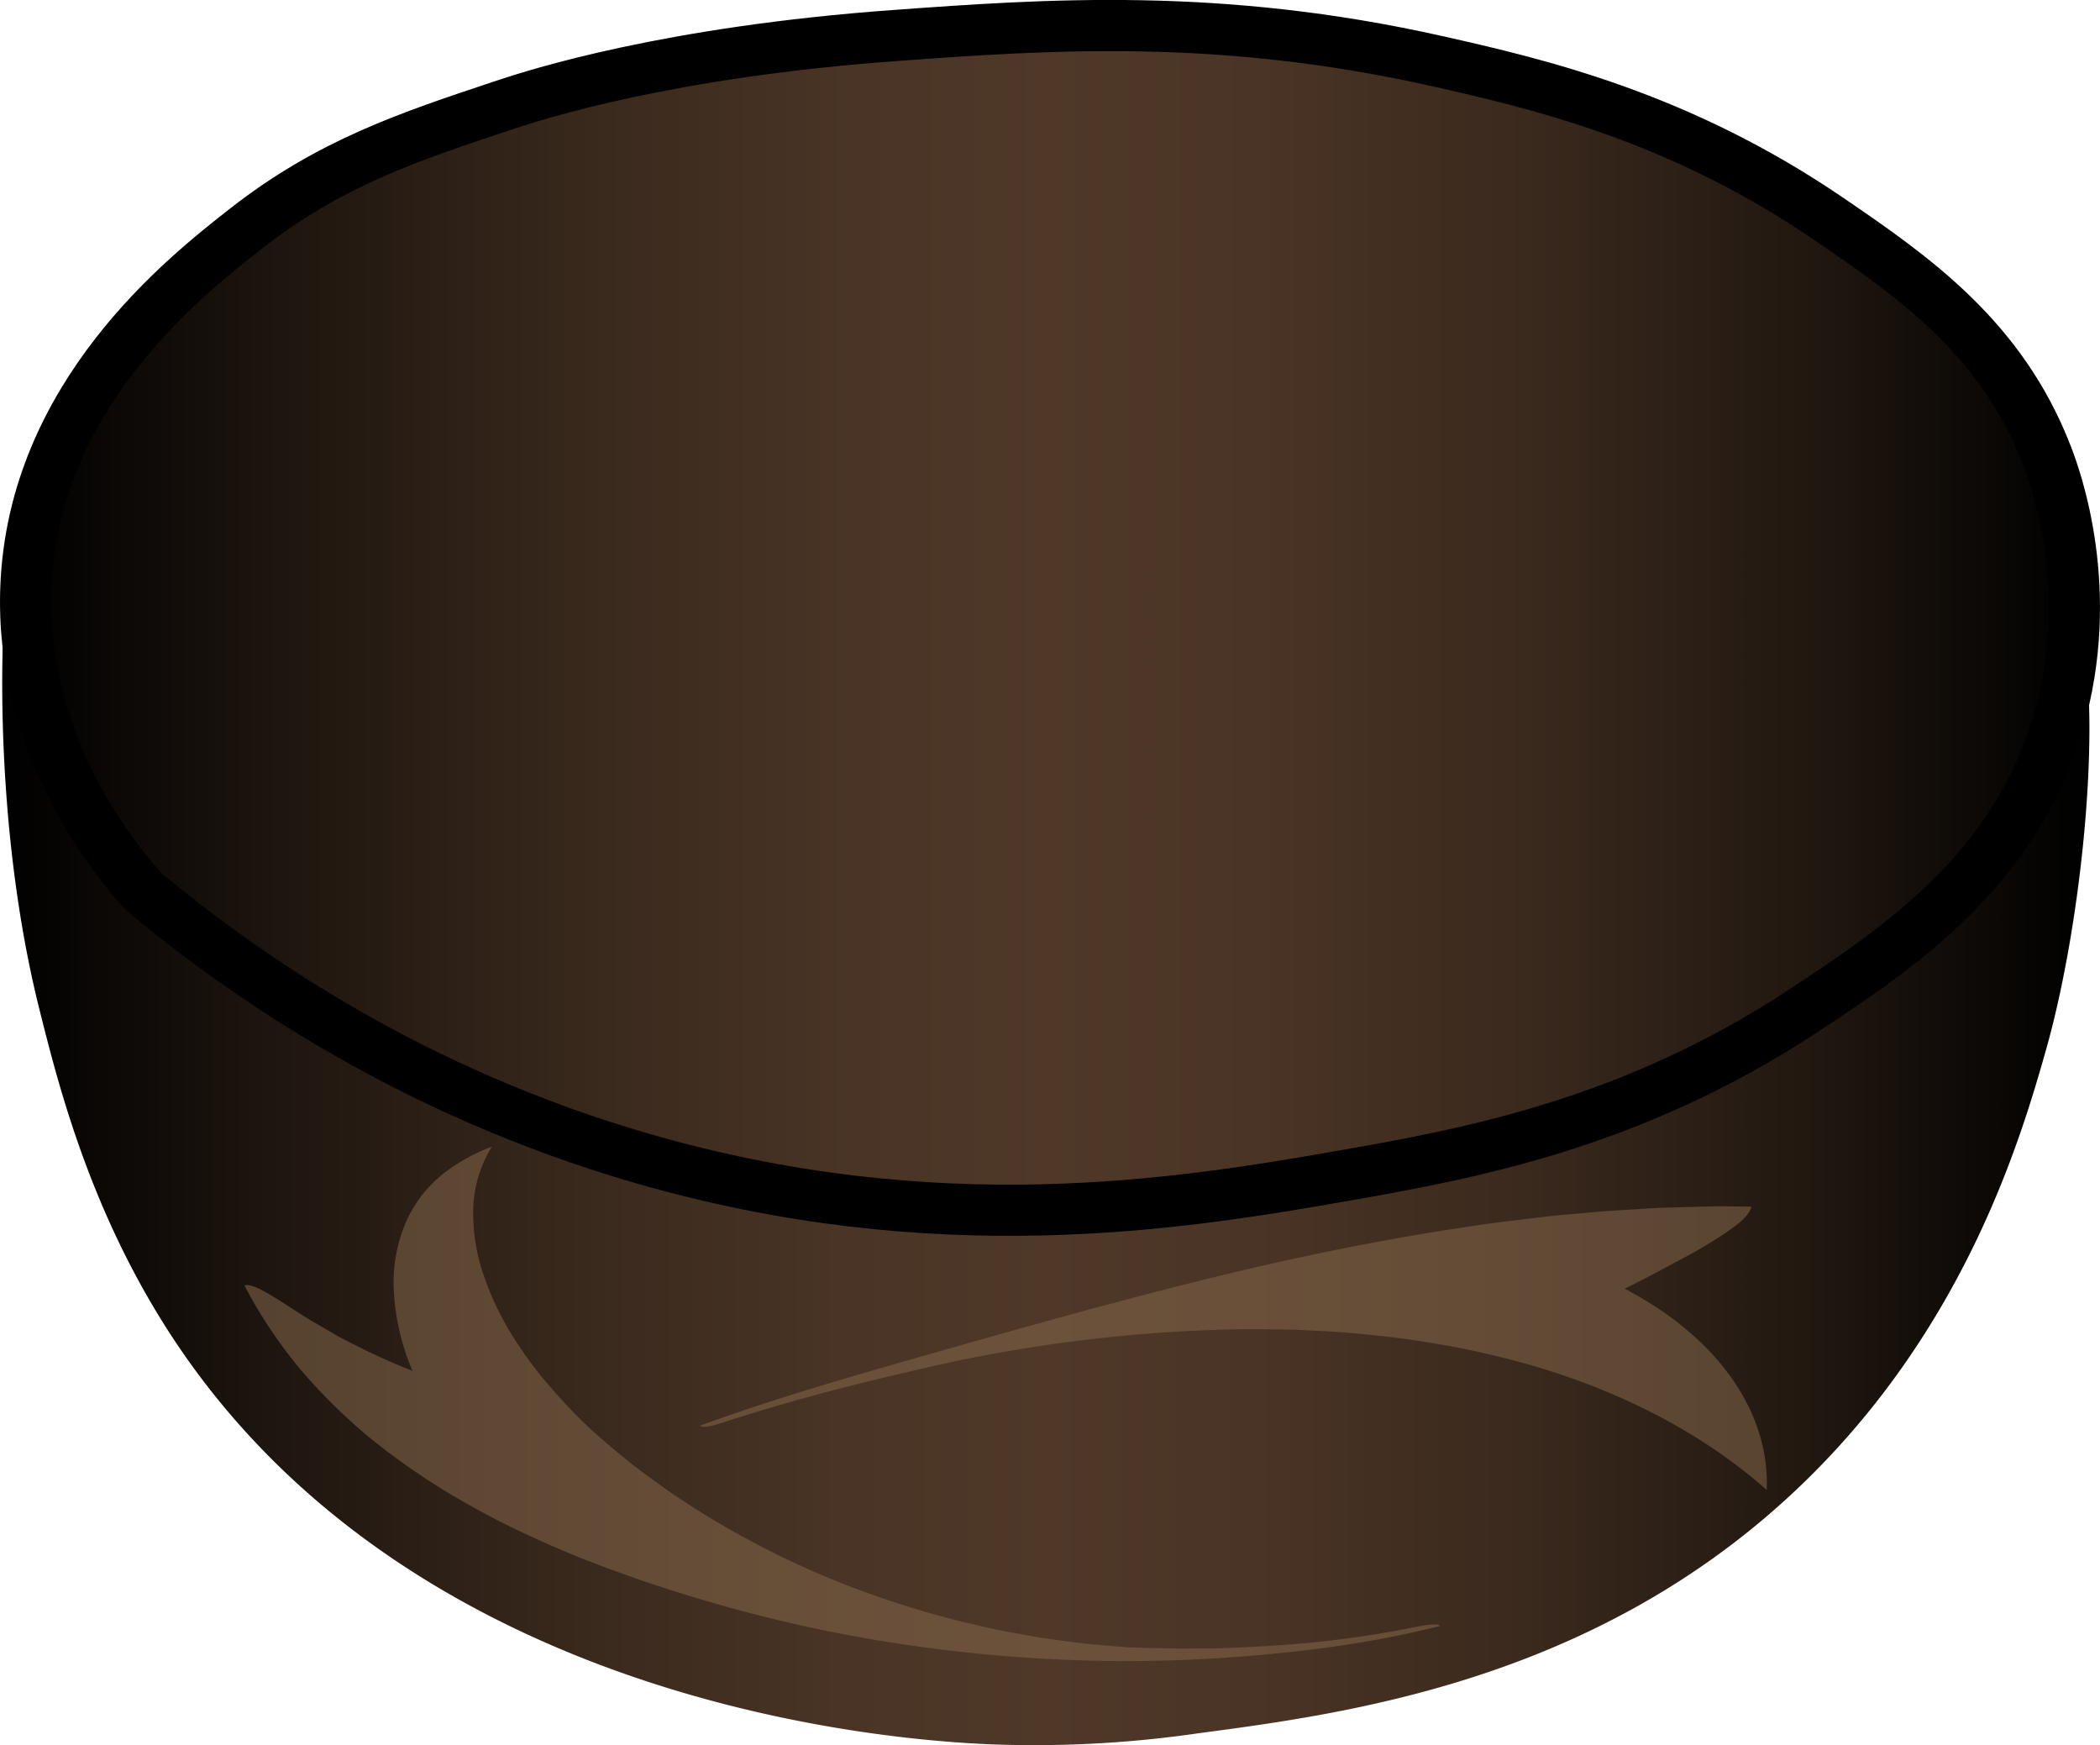 <svg xmlns="http://www.w3.org/2000/svg" xmlns:xlink="http://www.w3.org/1999/xlink" viewBox="0 0 574.55 477.4"><defs><style>.cls-1{fill:url(#linear-gradient);}.cls-2{fill:url(#linear-gradient-2);}.cls-3{fill:none;stroke:#000;stroke-miterlimit:10;stroke-width:14px;}.cls-4{opacity:0.56;}.cls-5{fill:#82654a;}</style><linearGradient id="linear-gradient" x1="4.53" y1="187.44" x2="570.61" y2="187.44" gradientUnits="userSpaceOnUse"><stop offset="0"/><stop offset="0.12" stop-color="#1c140e"/><stop offset="0.27" stop-color="#38281c"/><stop offset="0.4" stop-color="#493425"/><stop offset="0.5" stop-color="#4f3828"/><stop offset="0.6" stop-color="#4a3425"/><stop offset="0.73" stop-color="#3a291d"/><stop offset="0.87" stop-color="#201710"/><stop offset="1"/></linearGradient><linearGradient id="linear-gradient-2" x1="0.61" y1="325.77" x2="571.66" y2="325.77" xlink:href="#linear-gradient"/></defs><title>plate</title><g id="Layer_2" data-name="Layer 2"><g id="Layer_1-2" data-name="Layer 1"><path class="cls-1" d="M557.08,207.7c-.09-8.9-28.36,69.52-38.29,78.44-59,53-202,114-314,67-81.57-34.23-147-36-185.71-134.44a104.08,104.08,0,0,1-12-30c-7.82-34.35,4.53-62.4,8-70,12.77-27.94,33.6-42.3,57-58,12.93-8.67,41.46-26.21,91-40,20.46-5.69,81.1-20.93,162-14,28.77,2.47,74.49,6.77,128,30,54.14,23.51,77.42,49.55,83,56,13.63,15.79,38.47,44.56,34,81A78.72,78.72,0,0,1,557.08,207.7Z"/><path class="cls-2" d="M569.79,174.14c5,27-.65,80-10,113-7.1,25.09-22.67,77.62-69,121-55.19,51.69-122.21,60.59-163,66a312,312,0,0,1-57,3c-23.64-1-152.07-9.17-220-106-25.16-35.87-34.54-73.25-40-95-9.52-38-10.75-77.91-10-101,14,25.08,43.42,76.67,97,111,66.05,42.32,130.6,44.56,172,46,99.08,3.44,169.46-32.33,184-37C512.73,276.2,552.83,233.31,569.79,174.14Z"/><path class="cls-3" d="M39.08,243.7c-8.72-9.85-33.64-40.7-32-83,2-52.56,43.6-85.14,60-98,23.07-18.08,44.59-25.22,71-34,8.79-2.92,44.86-14.52,107-19,41.35-3,88.43-6.36,148,7,27.92,6.27,66.18,15.23,107,43,23.77,16.18,47.63,32.9,60,65,2.33,6,13.59,36.92,3,73-11.79,40.14-43.18,61.4-70,79-46.78,30.7-90.88,38.87-126,45-44.29,7.74-111,18.62-192-5C113.53,298.76,68.22,268.05,39.08,243.7Z"/><g class="cls-4"><path class="cls-5" d="M66.87,351.62A129.84,129.84,0,0,0,82.53,375,155.14,155.14,0,0,0,101.3,393.4a192.51,192.51,0,0,0,20,14.16c6.77,4.08,13.59,7.83,20.42,11.07s13.67,6.23,20.5,8.83l2.56,1,2.51.91,5,1.8c3.34,1.24,6.73,2.33,10.11,3.42a414.31,414.31,0,0,0,41.14,11,418.34,418.34,0,0,0,84.45,8.8,416.27,416.27,0,0,0,42.49-2.23c7.07-.7,14.09-1.6,21.37-2.8s14.65-2.69,22.14-4.6c-.64-1.12-7.43.44-8.79.7-5.93,1.17-11.73,2.09-17.42,2.83s-11.23,1.28-16.8,1.68-11.13.68-16.73.89c-2.8.11-5.61.06-8.42.09s-5.64,0-8.47-.1l-1.87,0-5.25-.19c-2.28,0-5.07-.33-8.32-.59l-5.21-.48c-1.85-.21-3.8-.48-5.85-.75l-6.45-.91-7-1.25c-4.83-.84-10-2.07-15.4-3.37a262.22,262.22,0,0,1-34.92-11.51,242,242,0,0,1-37-19.2c-3-1.95-6.09-3.91-9.06-6.08s-5.94-4.24-8.86-6.6-5.78-4.73-8.57-7.19-5.49-5.08-8.07-7.82-5-5.53-7.41-8.37c-1.15-1.47-2.27-2.94-3.38-4.41s-2.1-3-3.12-4.54a80,80,0,0,1-9.37-19,51.77,51.77,0,0,1-2.74-19,34.2,34.2,0,0,1,5.07-15.93A50.78,50.78,0,0,0,121.34,321a38.45,38.45,0,0,0-5.62,5.58,37,37,0,0,0-4.34,7,41.65,41.65,0,0,0-3.67,18.6A63.7,63.7,0,0,0,112.87,375c-4.42-1.72-9.2-3.84-14-6.2L95.31,367c-1.18-.62-2.4-1.2-3.53-1.89L85,361.17C76.42,355.87,69.62,350.73,66.87,351.62Z"/></g><g class="cls-4"><path class="cls-5" d="M479.13,330.05c-3.23,0-6.45-.08-9.67-.07l-9.62.25-4.8.13c-1.6.06-3.19.17-4.78.26l-9.55.58c-3.18.2-6.31.54-9.47.81s-6.33.53-9.45.93c-6.24.78-12.53,1.43-18.69,2.41-24.79,3.6-49,8.62-72.52,14.41S284,362,261.34,368.42l-17,4.85c-5.68,1.64-11.45,3.31-17.27,5.05-11.64,3.49-23.53,7.28-35.54,11.66.68,1.09,6.17-.8,7.27-1.18,19.27-6.23,37.52-10.81,55.91-14.95l1.52-.36,4.29-.95c3.73-.8,9.2-1.9,16.1-3.07a413.64,413.64,0,0,1,56.78-5.72c5.79-.21,11.86-.17,18-.06,3.08,0,6.25.22,9.42.37s6.38.35,9.62.65c6.51.62,13.07,1.28,19.73,2.41,3.33.54,6.65,1.08,10,1.76s6.69,1.45,10,2.25c26.65,6.44,52.91,18.45,73.2,36.45.4-10.23-2.6-20.37-9.14-29.94a68,68,0,0,0-12.4-13.55Q460,362.5,458,361c-1.36-1-2.76-2.05-4.21-3q-4.35-2.87-9.29-5.49c3.61-1.74,7.48-3.77,11.31-5.83s7.64-4,11-6.08a85.84,85.84,0,0,0,8.56-5.72C477.57,333.07,479,331.43,479.13,330.05Z"/></g></g></g></svg>